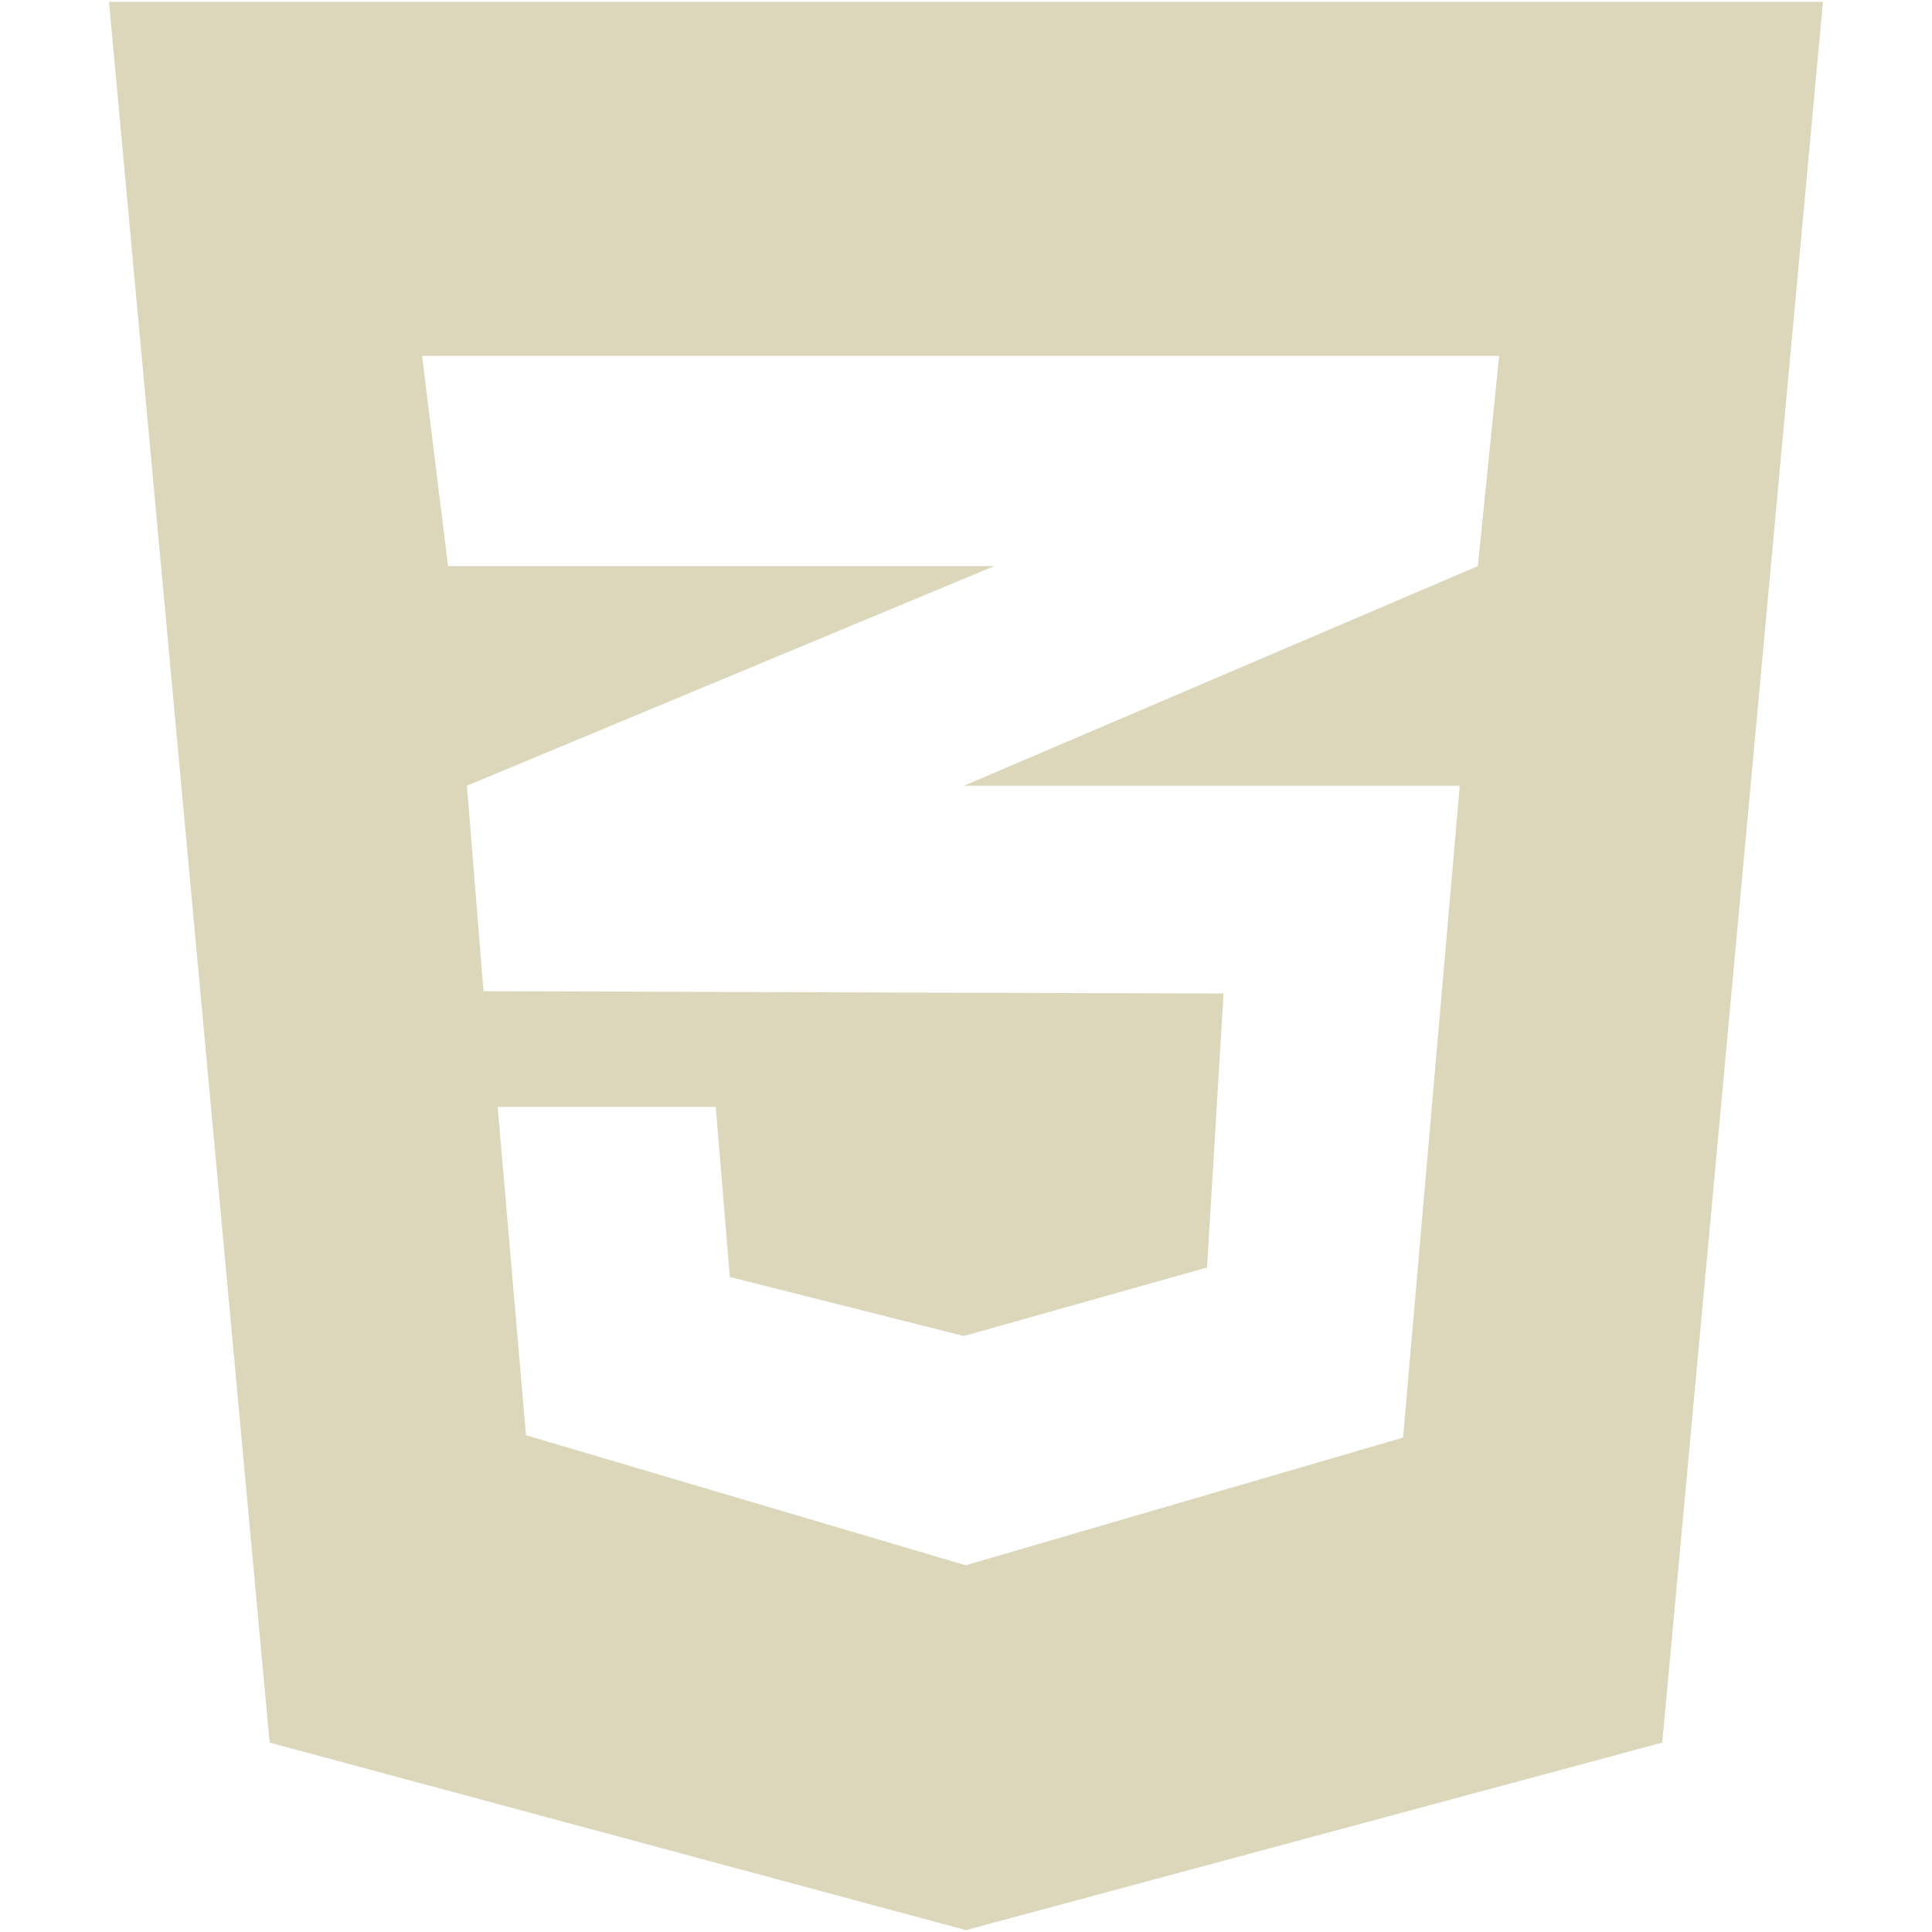 <svg viewBox="0 0 32 32" fill="none" xmlns="http://www.w3.org/2000/svg">
<path d="M30.194 0.031L27.532 28.863L15.999 31.969L4.466 28.863L1.805 0.031H30.194ZM24.83 5.894H15.989H6.991L7.421 9.376H15.989H16.47L15.989 9.576L7.734 13.014L8.008 16.417L15.989 16.443L20.266 16.456L19.992 20.994L15.989 22.122V22.118L15.956 22.127L12.089 21.151L11.855 18.334H11.842H8.255H8.243L8.712 23.772L15.989 25.924V25.92L16.002 25.924L23.239 23.811L24.178 13.014H15.989H15.968L15.989 13.005L24.478 9.376L24.83 5.894Z" fill="#DCD7BA"/>
</svg>
